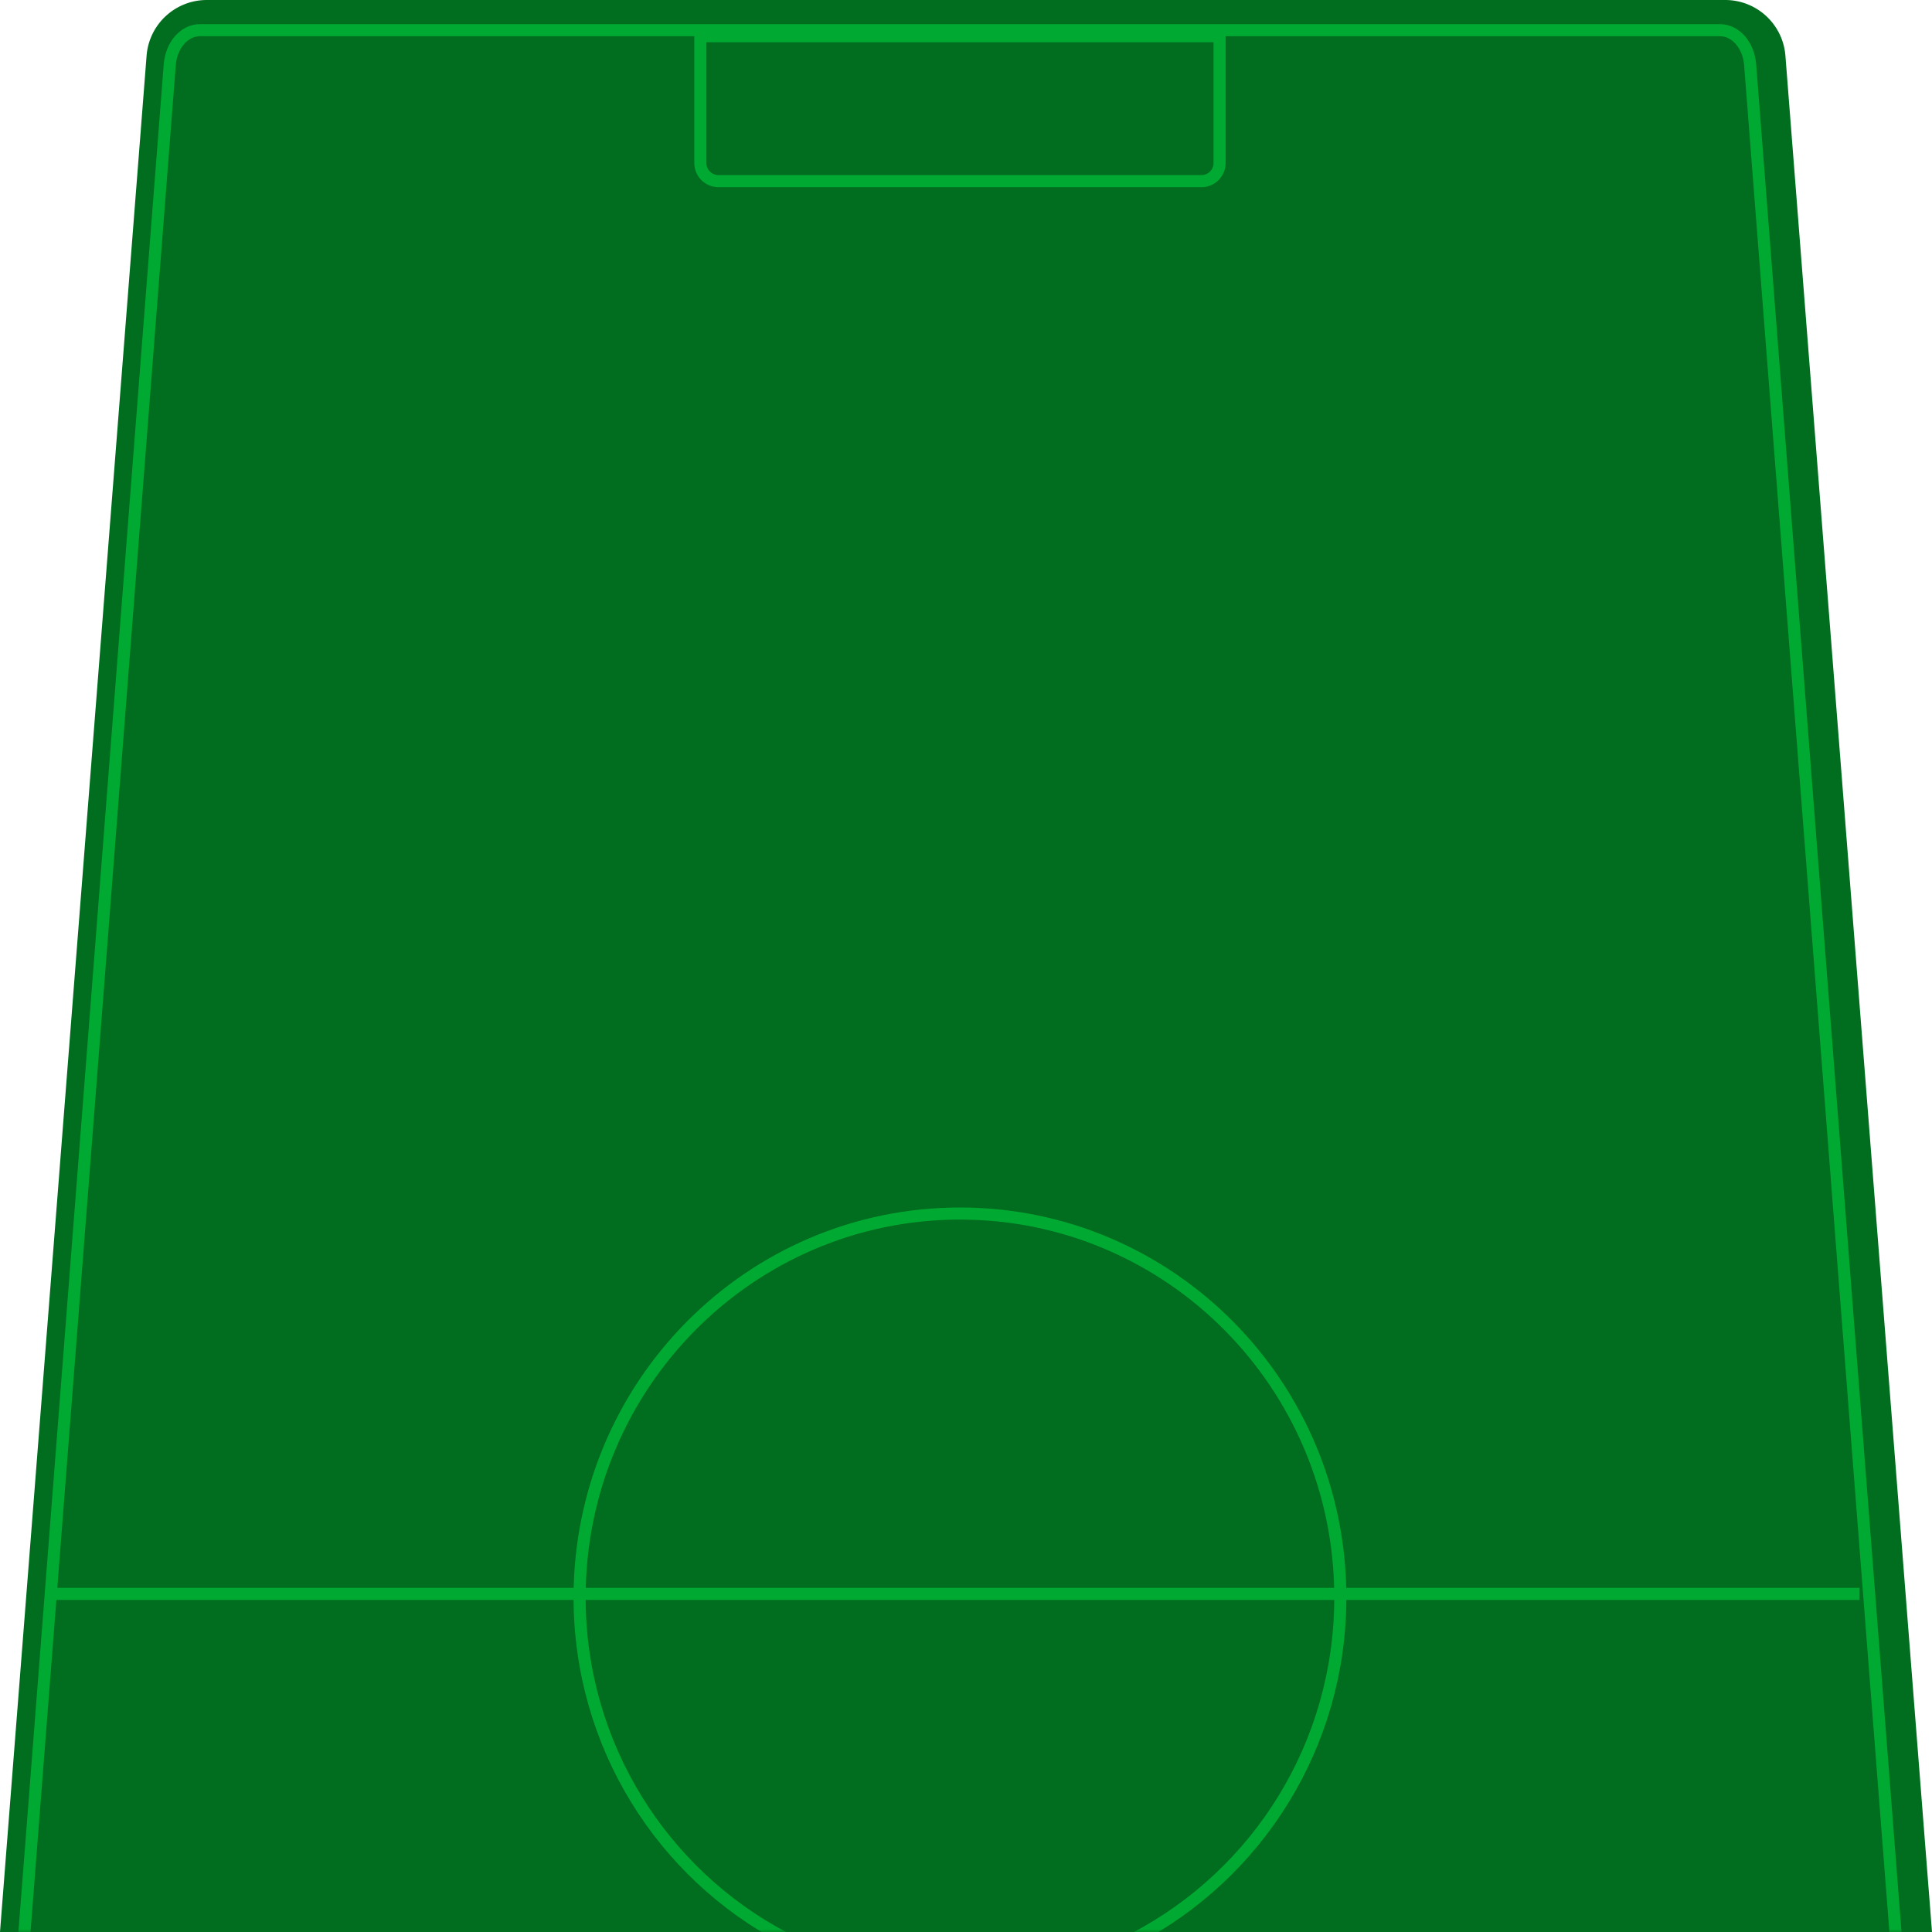 <svg fill="none" xmlns="http://www.w3.org/2000/svg" viewBox="0 0 320 320">
  <path fill-rule="evenodd" clip-rule="evenodd" d="M285.751 0a9.999 9.999 0 019.969 9.221L320 320H0L24.28 9.221A10 10 0 0134.25 0h251.5z" fill="#006E1E"/>
  <mask id="oA8B84jOslyza" mask-type="alpha" maskUnits="userSpaceOnUse" x="0" y="0" width="320" height="320">
    <path fill-rule="evenodd" clip-rule="evenodd" d="M285.751 0a9.999 9.999 0 019.969 9.221L320 320H0L24.28 9.221A10 10 0 0134.25 0h251.5z" fill="#fff"/>
  </mask>
  <g mask="url(#oA8B84jOslyza)">
    <path d="M4 320.792c.004-.138.01-.277.021-.415L28.117 10.729C28.37 7.478 30.529 5 33.109 5h251.778c2.581 0 4.74 2.478 4.993 5.729l24.095 309.648c.016.197.025.392.025.585V321" stroke="#00AA32" stroke-width="2"/>
    <path d="M129.943 321C109.773 310.401 96 289.111 96 264.576 96 229.464 124.206 201 159 201s63 28.464 63 63.576c0 24.535-13.773 45.825-33.943 56.424" stroke="#00AA32" stroke-width="2" stroke-linecap="round" stroke-linejoin="round"/>
    <path fill-rule="evenodd" clip-rule="evenodd" d="M308 265H9v-2h299v2z" fill="#00AA32"/>
    <path d="M116 6h86v21a3 3 0 01-3 3h-80a3 3 0 01-3-3V6z" stroke="#00AA32" stroke-width="2"/>
  </g>
</svg>
